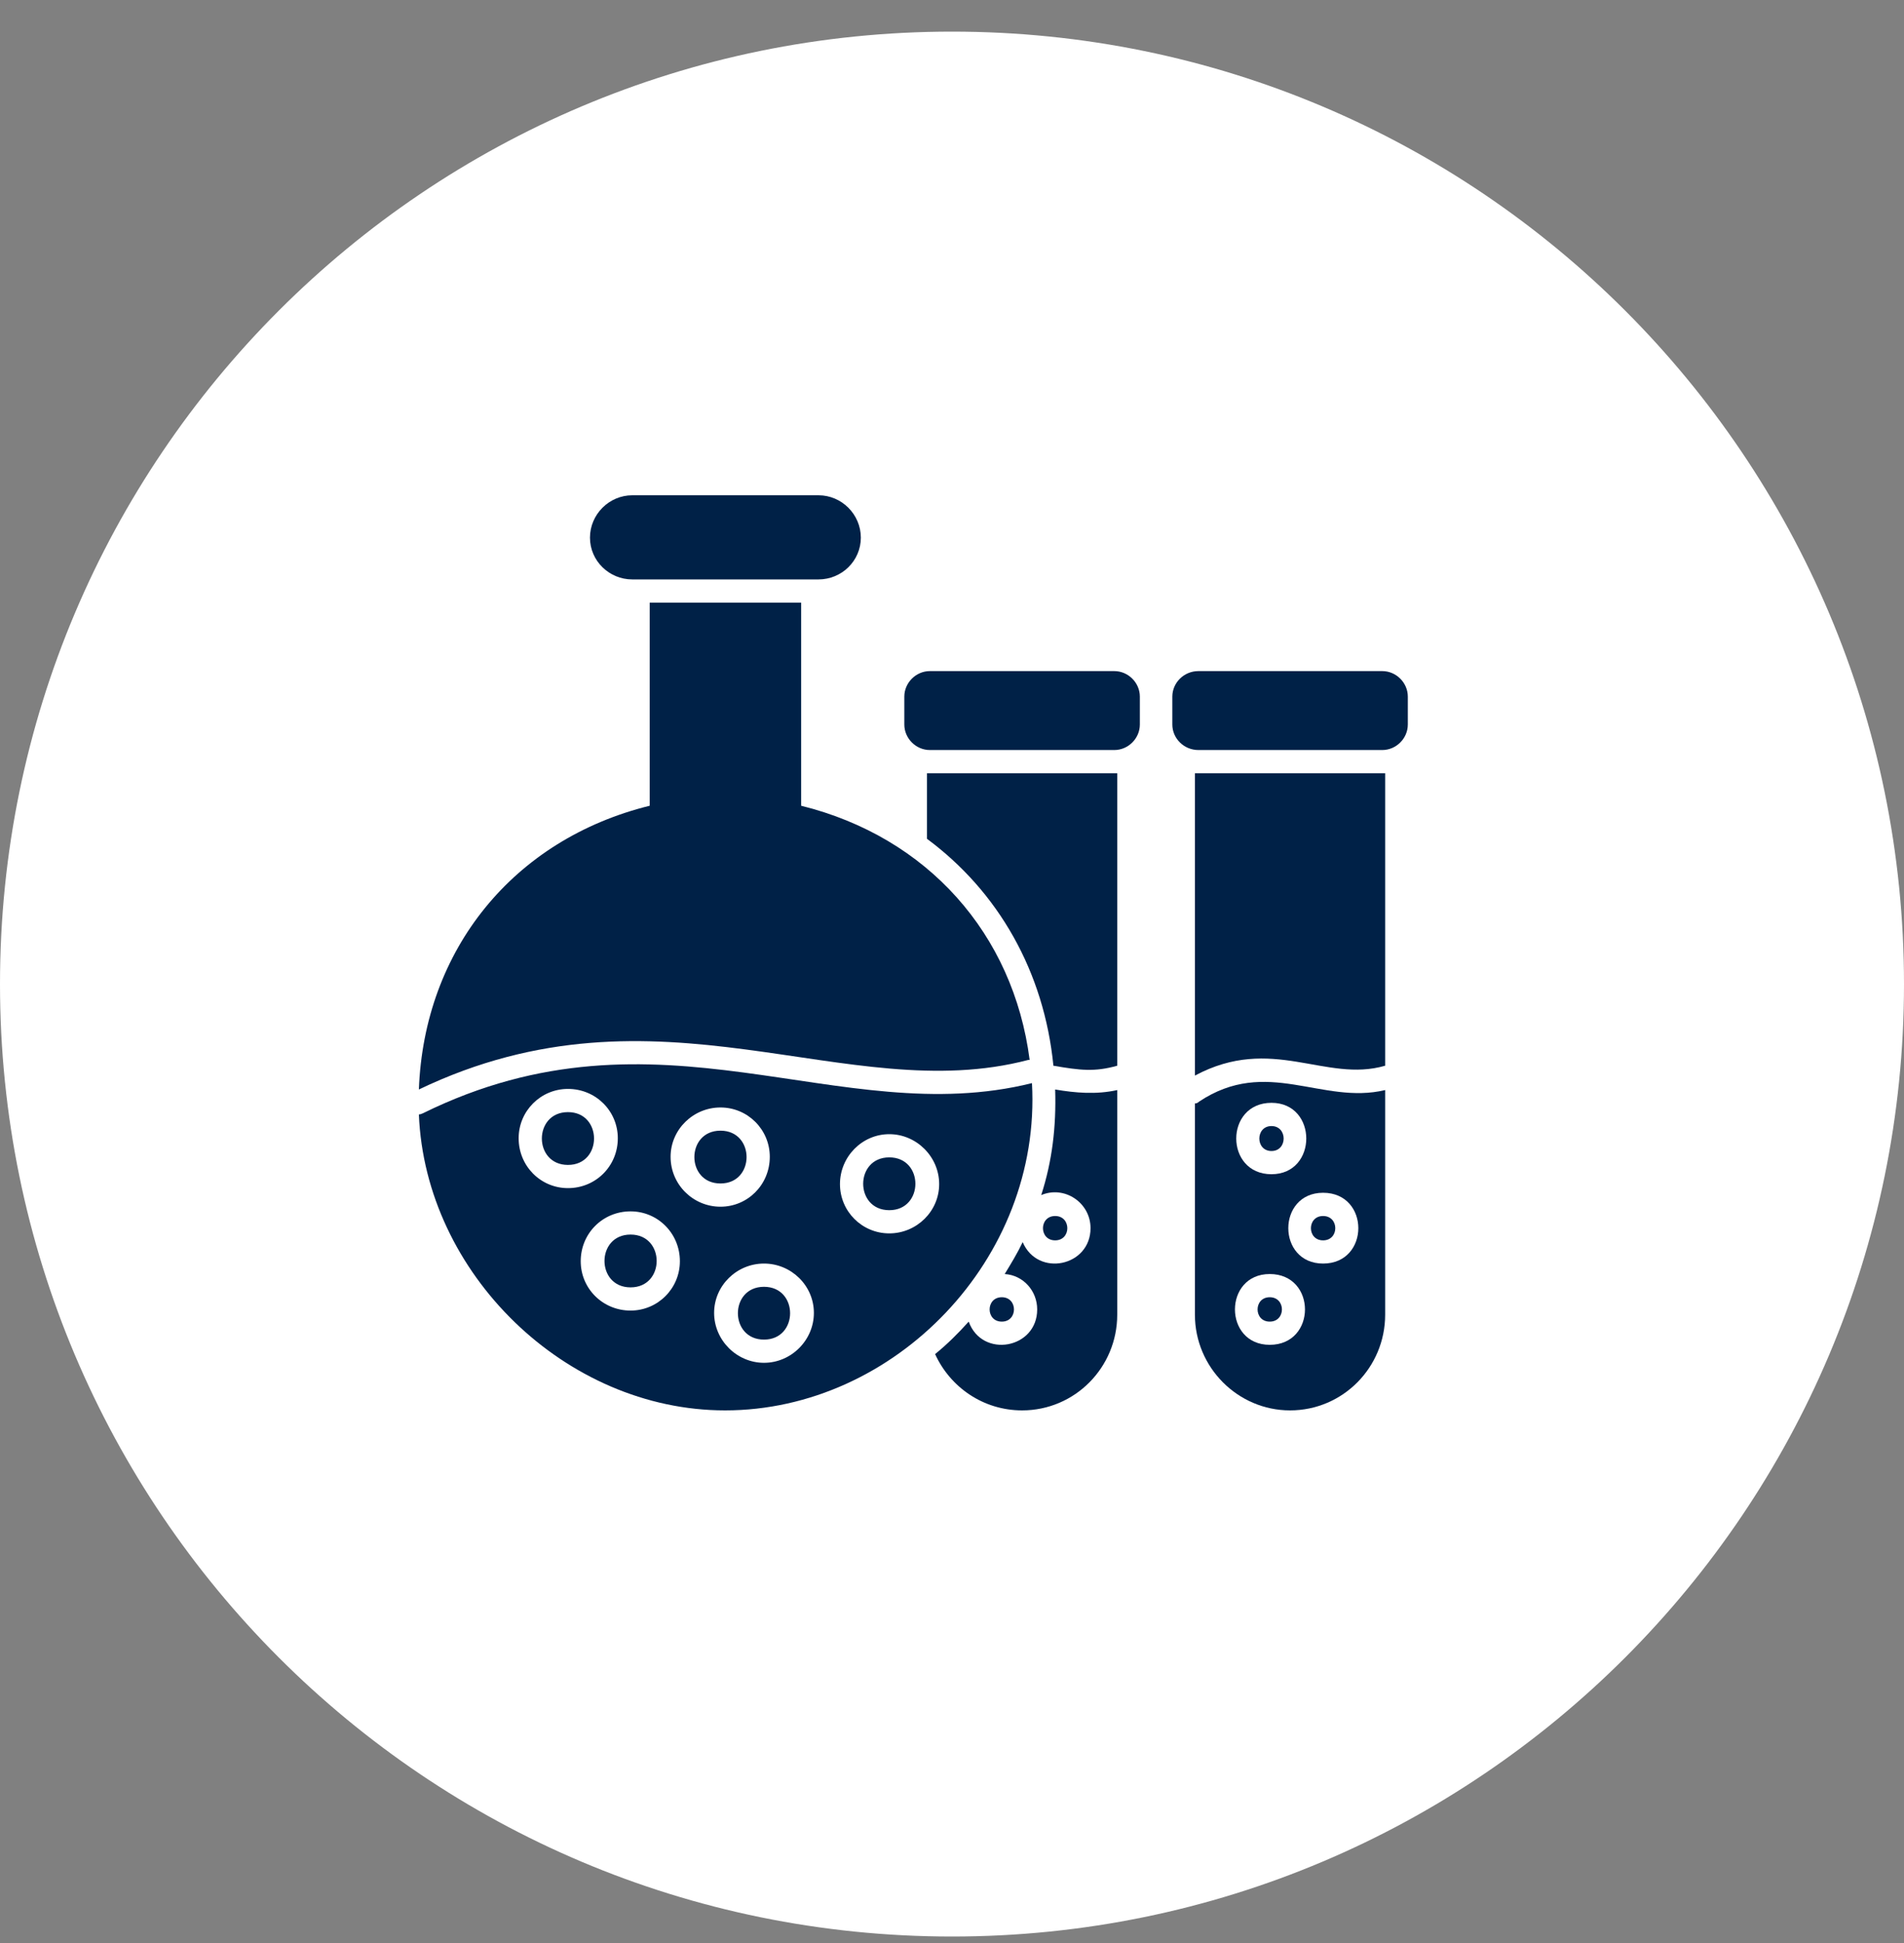 <svg width="50" height="51" viewBox="0 0 50 51" fill="none" xmlns="http://www.w3.org/2000/svg">
<rect x="0" y="0" width="50" height="51" fill="#808080" stroke="none"/>
<path d="M50 25.83C50 12.023 38.807 0.83 25 0.83C11.193 0.83 0 12.023 0 25.83C0 39.637 11.193 50.83 25 50.83C38.807 50.83 50 39.637 50 25.83Z" fill="white"/>
<path fill-rule="evenodd" clip-rule="evenodd" d="M19.042 37.02C14.854 37.02 11.168 33.425 11 29.252C11.03 29.252 11.076 29.237 11.107 29.221C17.321 26.16 22.012 29.694 27.1 28.43C27.358 33.045 23.49 37.02 19.042 37.02ZM11 28.597C11.137 24.926 13.483 22.032 17.062 21.149V15.818H21.038V21.149C24.358 21.971 26.612 24.515 27.039 27.82C27.023 27.82 27.023 27.82 27.008 27.82C22.21 29.084 17.321 25.566 11 28.597ZM14.915 31.186C14.199 31.186 13.62 30.608 13.62 29.877C13.62 29.161 14.199 28.582 14.915 28.582C15.646 28.582 16.224 29.161 16.224 29.877C16.224 30.608 15.646 31.186 14.915 31.186ZM14.915 29.191C14.001 29.191 14.001 30.577 14.915 30.577C15.828 30.577 15.828 29.191 14.915 29.191ZM18.92 31.674C18.204 31.674 17.61 31.095 17.61 30.364C17.61 29.648 18.204 29.069 18.92 29.069C19.636 29.069 20.215 29.648 20.215 30.364C20.215 31.095 19.636 31.674 18.92 31.674ZM18.92 29.678C18.006 29.678 18.006 31.064 18.92 31.064C19.834 31.064 19.834 29.678 18.92 29.678ZM16.559 34.4C15.828 34.4 15.25 33.821 15.25 33.105C15.25 32.374 15.828 31.796 16.559 31.796C17.275 31.796 17.854 32.374 17.854 33.105C17.854 33.821 17.275 34.4 16.559 34.4ZM16.559 32.405C15.646 32.405 15.646 33.791 16.559 33.791C17.473 33.791 17.473 32.405 16.559 32.405ZM23.353 32.374C22.637 32.374 22.058 31.796 22.058 31.08C22.058 30.364 22.637 29.77 23.353 29.77C24.069 29.77 24.663 30.364 24.663 31.08C24.663 31.796 24.069 32.374 23.353 32.374ZM23.353 30.379C22.439 30.379 22.439 31.765 23.353 31.765C24.267 31.765 24.267 30.379 23.353 30.379ZM20.063 35.771C19.347 35.771 18.753 35.177 18.753 34.461C18.753 33.745 19.347 33.166 20.063 33.166C20.779 33.166 21.373 33.745 21.373 34.461C21.373 35.177 20.779 35.771 20.063 35.771ZM20.063 33.776C19.149 33.776 19.149 35.162 20.063 35.162C20.977 35.162 20.977 33.776 20.063 33.776Z" fill="#002147"/>
<path fill-rule="evenodd" clip-rule="evenodd" d="M21.494 15.209H16.605C15.996 15.209 15.493 14.721 15.493 14.112C15.493 13.503 15.996 13 16.605 13H21.494C22.104 13 22.606 13.503 22.606 14.112C22.606 14.721 22.104 15.209 21.494 15.209Z" fill="#002147"/>
<path fill-rule="evenodd" clip-rule="evenodd" d="M33.877 37.02C32.507 37.02 31.379 35.893 31.379 34.507V28.963C31.425 28.963 31.456 28.947 31.486 28.917C33.268 27.729 34.715 29.008 36.375 28.612V34.507C36.375 35.893 35.263 37.02 33.877 37.02ZM33.344 35.299C32.126 35.299 32.126 33.441 33.344 33.441C34.578 33.441 34.578 35.299 33.344 35.299ZM33.344 34.05C32.918 34.05 32.918 34.69 33.344 34.69C33.771 34.69 33.771 34.05 33.344 34.05ZM34.745 33.166C33.527 33.166 33.527 31.308 34.745 31.308C35.979 31.308 35.979 33.166 34.745 33.166ZM34.745 31.918C34.319 31.918 34.319 32.557 34.745 32.557C35.172 32.557 35.172 31.918 34.745 31.918ZM33.39 30.821C32.156 30.821 32.156 28.947 33.39 28.947C34.608 28.947 34.608 30.821 33.39 30.821ZM33.39 29.557C32.964 29.557 32.964 30.212 33.39 30.212C33.816 30.212 33.816 29.557 33.39 29.557ZM31.379 28.232V20.296H36.375V27.973C34.806 28.43 33.405 27.15 31.379 28.232Z" fill="#002147"/>
<path fill-rule="evenodd" clip-rule="evenodd" d="M36.299 19.687H31.471C31.09 19.687 30.786 19.382 30.786 19.017V18.285C30.786 17.92 31.09 17.615 31.471 17.615H36.299C36.665 17.615 36.97 17.92 36.97 18.285V19.017C36.97 19.382 36.665 19.687 36.299 19.687Z" fill="#002147"/>
<path fill-rule="evenodd" clip-rule="evenodd" d="M26.841 37.02C25.82 37.02 24.952 36.411 24.556 35.542C24.876 35.284 25.165 34.994 25.439 34.69C25.79 35.664 27.237 35.405 27.237 34.37C27.237 33.882 26.871 33.471 26.384 33.441C26.551 33.166 26.719 32.892 26.856 32.603C27.252 33.532 28.638 33.243 28.638 32.237C28.638 31.567 27.953 31.11 27.343 31.369C27.633 30.471 27.739 29.572 27.709 28.597C28.242 28.688 28.79 28.734 29.339 28.612V34.507C29.339 35.893 28.227 37.02 26.841 37.02ZM26.308 34.05C25.881 34.05 25.881 34.69 26.308 34.69C26.734 34.69 26.734 34.05 26.308 34.05ZM27.709 31.918C27.282 31.918 27.282 32.557 27.709 32.557C28.135 32.557 28.135 31.918 27.709 31.918ZM24.343 22.017V20.296H29.339V27.973C28.745 28.14 28.364 28.094 27.663 27.973C27.419 25.505 26.216 23.403 24.343 22.017Z" fill="#002147"/>
<path fill-rule="evenodd" clip-rule="evenodd" d="M29.262 19.687H24.419C24.053 19.687 23.748 19.382 23.748 19.017V18.285C23.748 17.92 24.053 17.615 24.419 17.615H29.262C29.628 17.615 29.933 17.92 29.933 18.285V19.017C29.933 19.382 29.628 19.687 29.262 19.687Z" fill="#002147"/>
</svg>
